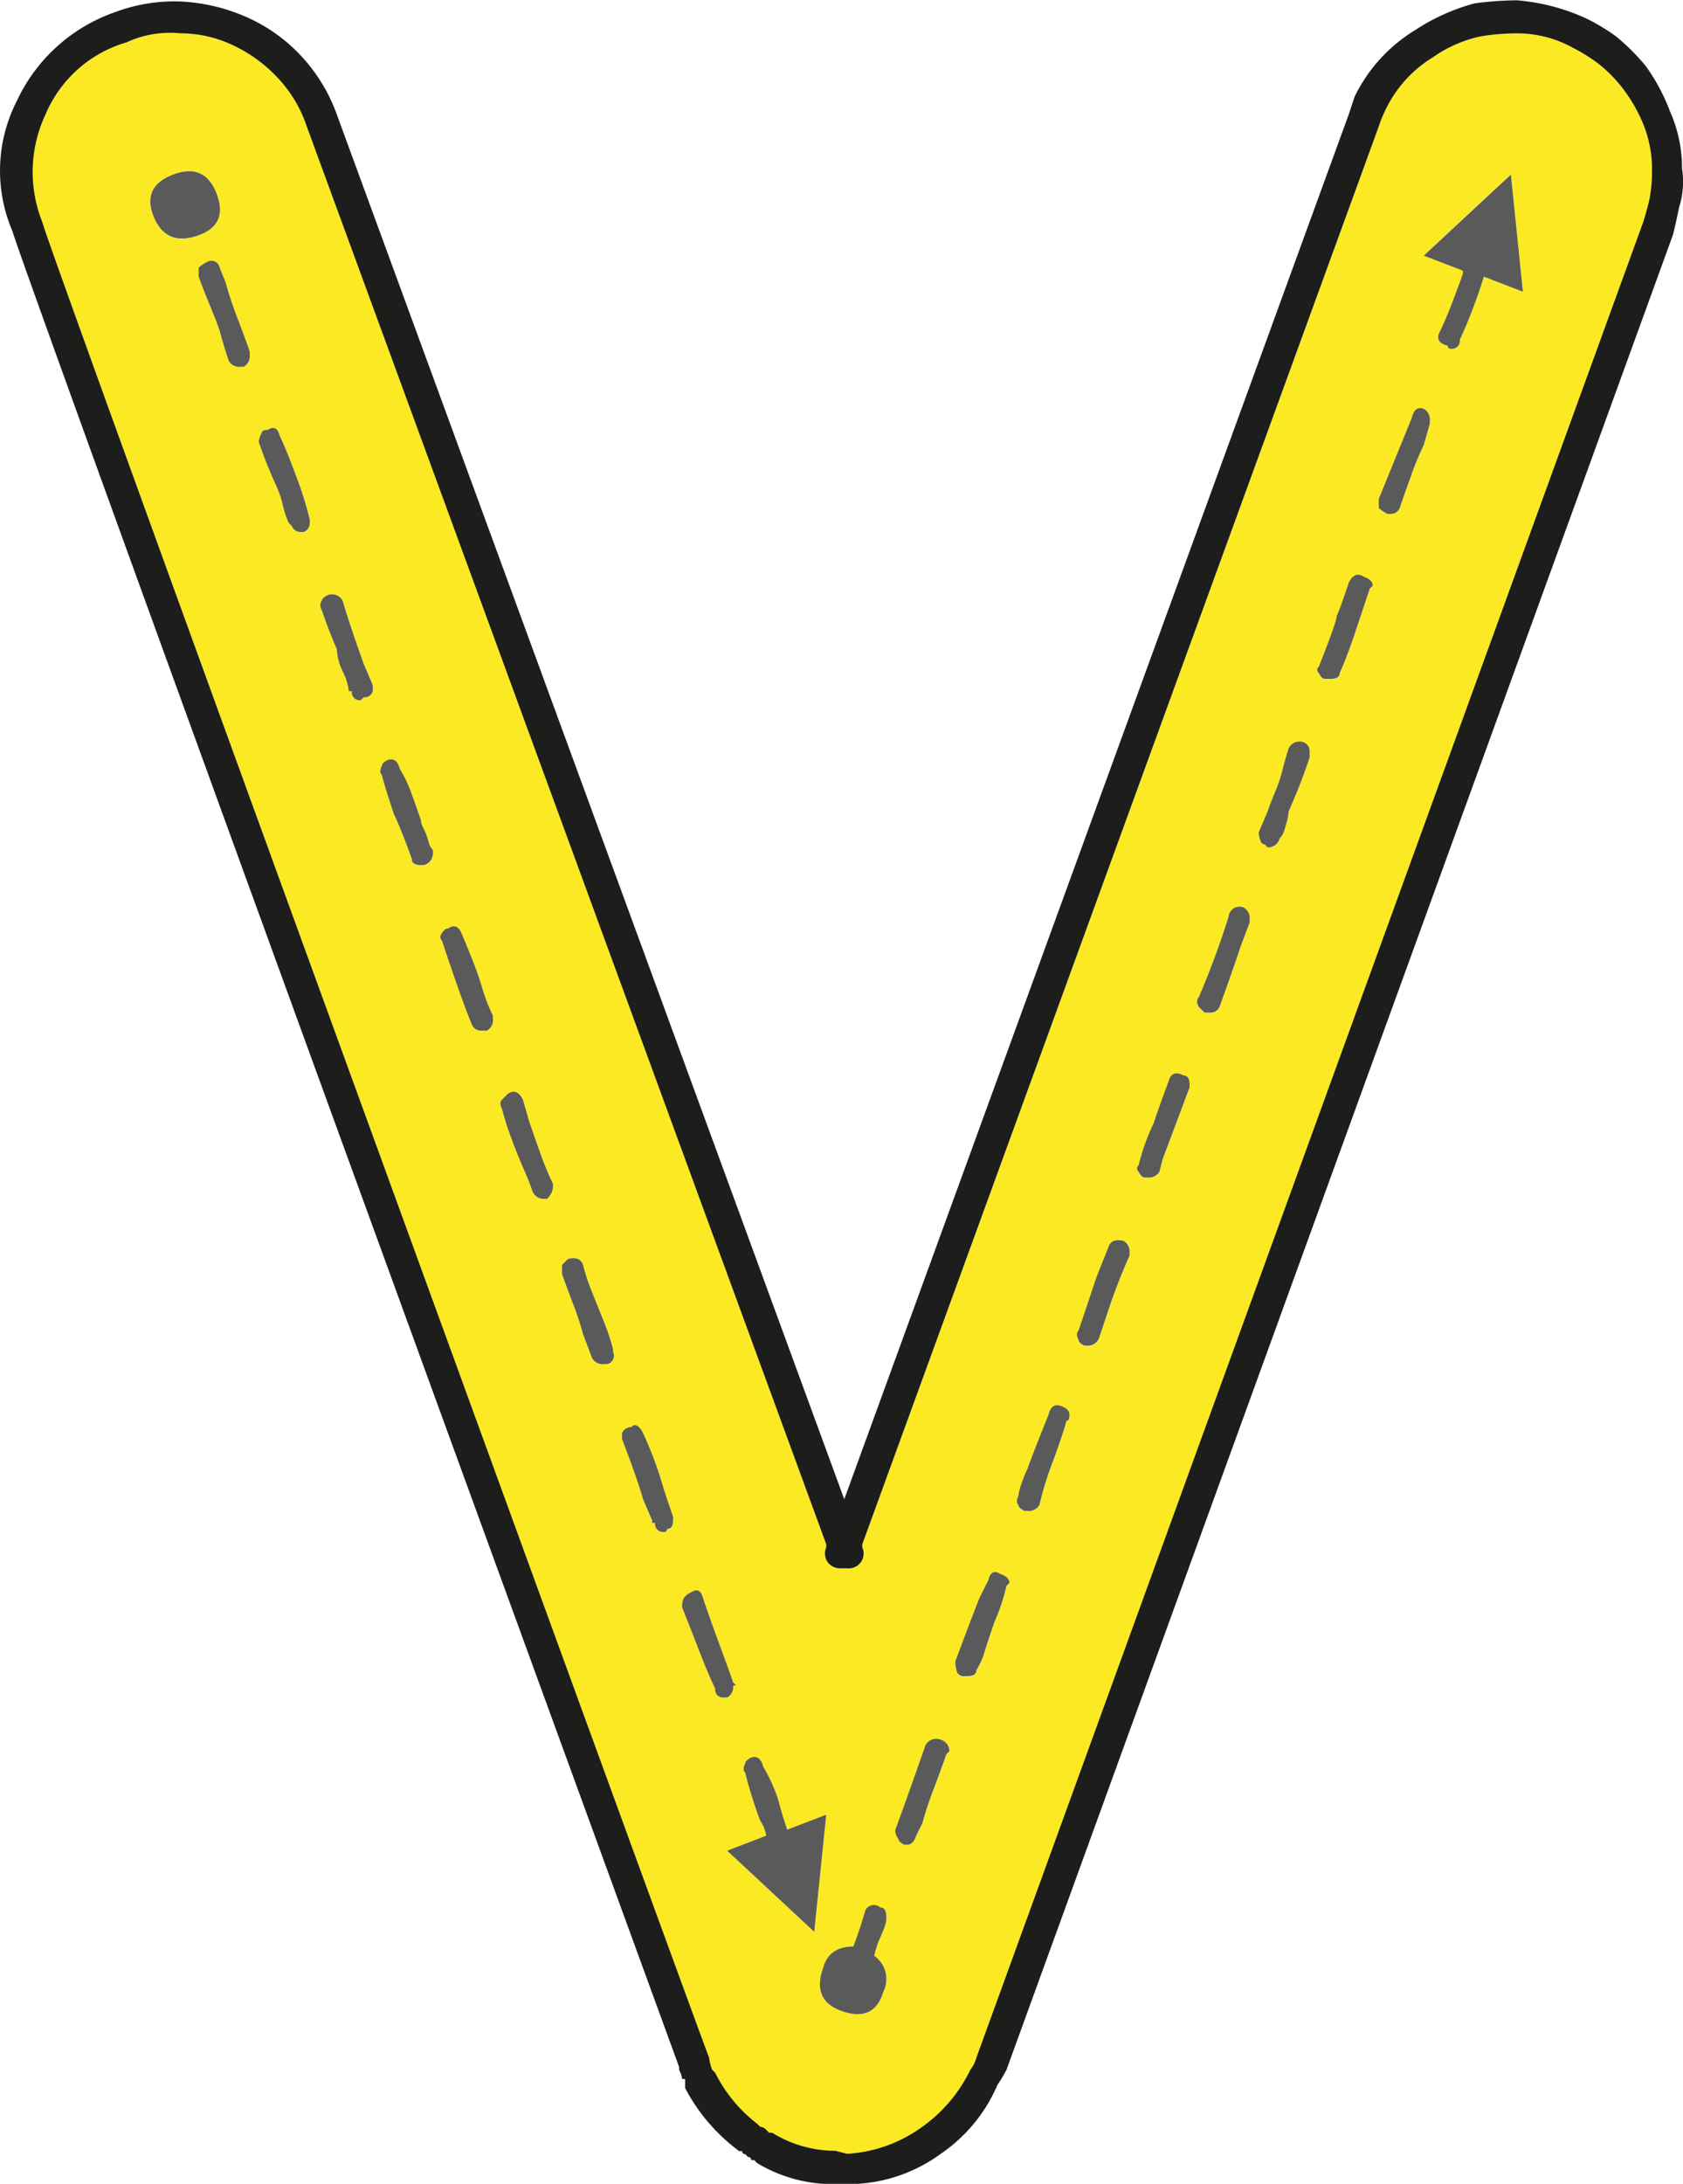 <svg id="Layer_1" data-name="Layer 1" xmlns="http://www.w3.org/2000/svg" viewBox="0 0 280.24 363.5"><path d="M53.5,88.45a55.25,55.25,0,0,0-2.25-7.25q-1.76-4.76-2.75-6.75c-.34-1.33-1-1.67-2-1-.67,0-1,.17-1,.5a3.76,3.76,0,0,0-.5,1.5A80.65,80.65,0,0,0,48,83a16.4,16.4,0,0,1,1,3,15,15,0,0,0,1,3l.5.5a1.59,1.59,0,0,0,1.5,1h.5a1.61,1.61,0,0,0,1-1.5Zm223.5-58a25.69,25.69,0,0,1-.5,5c-.34,1.33-.67,2.5-1,3.5l-111,305.5a5.56,5.56,0,0,1-1,2,24.94,24.94,0,0,1-8,9.5,23.66,23.66,0,0,1-12.5,4.5l-2-.5a20.09,20.09,0,0,1-10.5-3H130l-.5-.5a1.47,1.47,0,0,0-1-.5l-.5-.5a24.51,24.51,0,0,1-7-8.5l-.5-.5a7.9,7.9,0,0,1-.5-2q-.51-1-55.75-152.75T9,39a22.52,22.52,0,0,1,.5-18A21,21,0,0,1,23,9a17.25,17.25,0,0,1,9-1.5,20.4,20.4,0,0,1,8.75,2,24.32,24.32,0,0,1,7.5,5.5A21.79,21.79,0,0,1,53,23l86.5,236v.5a2.57,2.57,0,0,0,.25,2.5,2.62,2.62,0,0,0,2.25,1h1a2.48,2.48,0,0,0,2.5-3.5V259l86-236a18.22,18.22,0,0,1,1-2.5,20.64,20.64,0,0,1,8-9,21.67,21.67,0,0,1,8-3.5,36.8,36.8,0,0,1,6-.5A19.25,19.25,0,0,1,264,10a27,27,0,0,1,4,2.5,22.85,22.85,0,0,1,4,4,26.11,26.11,0,0,1,3.5,6A20.13,20.13,0,0,1,277,30.45Zm-21.5,20-2-19.5L239,44.45l6.5,2.5v.5Q245,49,243.75,52.2t-2.25,5.25c-.34,1,.16,1.67,1.5,2a.44.44,0,0,0,.5.5,1.33,1.33,0,0,0,1.5-1.5A84.87,84.87,0,0,0,249,48Zm-15.5,22V72a2,2,0,0,0-1-2c-1-.33-1.67.17-2,1.5L231.5,85v1.5a5.7,5.7,0,0,0,1.5,1h.5a1.61,1.61,0,0,0,1.5-1q.5-1.5,1.75-5A50.31,50.31,0,0,1,239,76ZM230,100l.5-.5q0-1-1.5-1.5c-1-.67-1.84-.33-2.5,1q-1.5,4.5-2,5.5,0,1-3,8.5a.62.62,0,0,0,0,1c.33.67.66,1,1,1h1c1,0,1.5-.33,1.5-1,.33-.67.75-1.67,1.25-3s.91-2.5,1.25-3.5.66-2,1-3Zm-10,28v-1a1.61,1.61,0,0,0-1-1.5,2,2,0,0,0-2.5,1c-.34,1-.67,2.17-1,3.5a25.76,25.76,0,0,1-1.25,3.75c-.5,1.17-.92,2.25-1.25,3.25l-1.5,3.5a4,4,0,0,0,.25,1.25q.24.75.75.75l.5.5a2,2,0,0,0,2-1.5,3.19,3.19,0,0,0,.75-1.25c.16-.5.33-1.08.5-1.75a7.34,7.34,0,0,0,.25-1.5Q218.5,132.45,220,128Zm-10,27.5V155a2,2,0,0,0-1-2,1.82,1.82,0,0,0-2.5,1.5,137.92,137.92,0,0,1-5,13.5q-.51.5,0,1.5c.33.33.66.67,1,1h1a1.61,1.61,0,0,0,1.5-1q2-5.5,3.5-10ZM200,183v-.5c0-1-.34-1.5-1-1.5-1.34-.67-2.17-.33-2.5,1-1,2.67-1.84,5-2.5,7a35.71,35.71,0,0,0-2.5,7,.62.62,0,0,0,0,1c.33.67.66,1,1,1h.5a2,2,0,0,0,2-1l.5-2Zm-10,28v-.5a2,2,0,0,0-1-2c-1.34-.33-2.17,0-2.5,1l-2,5Q184,216,183,219l-1.5,4.5q-.51.5,0,1.5c0,.33.33.67,1,1h.5a2,2,0,0,0,2-1.5l1.5-4.5Q188,215.45,190,211Zm-10.5,27.5c.33,0,.5-.33.5-1s-.5-1.17-1.5-1.5-1.67.17-2,1.5q-3,7.5-3.5,9a18.22,18.22,0,0,0-1,2.5,7.9,7.9,0,0,0-.5,2q-.51,1,0,1.5c0,.33.33.67,1,1h.5a2,2,0,0,0,2-1,52.29,52.29,0,0,1,2.25-7.25Q179,240.45,179.5,238.45Zm-10,27.5.5-.5q0-1-1.5-1.5c-1-.67-1.67-.33-2,1l-1.5,3q-1,2.51-4,10.5a5.43,5.43,0,0,0,.25,1.75,1.15,1.15,0,0,0,1.25.75h.5c1,0,1.5-.33,1.5-1a12.56,12.56,0,0,0,1.5-3.5q1-3,1.5-4.5A31.53,31.53,0,0,0,169.5,266Zm-10,28,.5-.5a2,2,0,0,0-1.5-2,2,2,0,0,0-2.5,1q-3.51,10-5,14a2,2,0,0,0,.5,1.5c0,.33.33.67,1,1h.5q1,0,1.5-1.5l1-2a61,61,0,0,1,2-6C158.5,296.78,159.16,295,159.5,294Zm-10,27.5V321c0-1-.34-1.5-1-1.5a1.59,1.59,0,0,0-2.5.5q-1,3.49-2,6-4,0-5,3.5-2,5.51,3.25,7.25t6.75-3.25a4.73,4.73,0,0,0-1.5-6,15.56,15.56,0,0,1,.75-2.5c.16-.33.41-.92.75-1.75A5.83,5.83,0,0,0,149.5,321.45Zm-12,2,2-19.5-6.5,2.5q-1-3-1.5-5A27.91,27.91,0,0,0,129,296c-.34-1.33-1-1.83-2-1.5-.67.33-1,.67-1,1q-.51,1,0,1.5a72.21,72.21,0,0,0,2.5,8,6.3,6.3,0,0,1,1,2.5L123,310Zm-13.5-41h.5l-.5-.5q-.51-1.5-2.25-6.25T119,268c-.34-1.33-1-1.67-2-1a2.65,2.65,0,0,0-1.25,1,3.41,3.41,0,0,0-.25,1.5q1,2.51,2.75,7T121,283a1.33,1.33,0,0,0,1.5,1.5h.5A2,2,0,0,0,124,282.45ZM114,255v-.5l-1.5-4.5a61.61,61.61,0,0,0-3.5-9.5c-.67-1.33-1.34-1.67-2-1a1.59,1.59,0,0,0-1.5,1v1q2.49,6.5,3.5,10l1.5,3.5v.5h.5a1.33,1.33,0,0,0,1.5,1.5.44.44,0,0,0,.5-.5C113.66,256.45,114,256,114,255Zm-11-26a1.4,1.4,0,0,0,1-2v-.5a38.12,38.12,0,0,0-1.5-4.5c-.67-1.67-1.34-3.33-2-5a34.76,34.76,0,0,1-1.5-4.5c-.34-1-1.17-1.33-2.5-1l-1,1V214q.5,1.5,1.75,4.75A50.43,50.43,0,0,1,99,224l1.5,4a2,2,0,0,0,2,1Zm-9-29.5V199a50.31,50.31,0,0,1-2.25-5.5q-1.26-3.49-1.75-5L89,185c-.67-1.33-1.5-1.67-2.5-1l-1,1q-.51.5,0,1.5A47.3,47.3,0,0,0,87,191.2q1,2.75,2,5T90.5,200a2,2,0,0,0,2,1.5H93A2.91,2.91,0,0,0,94,199.45Zm-10-28V171a27.6,27.6,0,0,1-1.75-4.5c-.5-1.67-1.09-3.33-1.75-5s-1.25-3.08-1.75-4.25-1.25-1.42-2.25-.75c-.34,0-.67.25-1,.75s-.34.92,0,1.25q3.5,10.5,5,14a1.59,1.59,0,0,0,1.5,1h1A2,2,0,0,0,84,171.45ZM74,144v-.5a3,3,0,0,1-.75-1.5,10.18,10.18,0,0,0-.75-2,3.76,3.76,0,0,1-.5-1.5c-.34-1-.84-2.42-1.5-4.25a21.11,21.11,0,0,0-2-4.25c-.34-1.33-1-1.83-2-1.5-.67.33-1,.67-1,1q-.51,1,0,1.5.5,2,2,6.5c.33.67.83,1.83,1.5,3.5s1.16,3,1.5,4c0,.67.5,1,1.5,1h.5A2,2,0,0,0,74,144Zm-10-27.5V116l-1.5-3.5Q60,105.45,59,102a2,2,0,0,0-2.5-1c-.67.33-1,.67-1,1q-.51.49,0,1.5c.66,2,1.5,4.17,2.5,6.5a9.63,9.63,0,0,0,1,3.75A9.57,9.57,0,0,1,60,117h.5a1.33,1.33,0,0,0,1.5,1.5l.5-.5A1.33,1.33,0,0,0,64,116.45ZM43.5,61v-.5c-.34-1-1-2.83-2-5.5a61,61,0,0,1-2-6l-1-2.5a1.4,1.4,0,0,0-2-1,5.7,5.7,0,0,0-1.5,1V48q.49,1.5,1.75,4.5T38.5,57q.49,2,1.5,5a2,2,0,0,0,2,1h.5A2,2,0,0,0,43.5,61ZM34.75,41.2Q40,39.45,38,34.2T30.75,31q-5.25,2-3.25,7T34.75,41.2Z" transform="translate(-1.92 -1.95)" fill="#fbea23"/><path d="M282,30a14.17,14.17,0,0,1-.5,6.5c-.34,1.67-.67,3.17-1,4.5l-111,305.5A26.74,26.74,0,0,1,168,349a26.47,26.47,0,0,1-9.5,11.5,26.11,26.11,0,0,1-15.5,5h-2.5A24.48,24.48,0,0,1,128,362l-.5-.5H127a.44.44,0,0,0-.5-.5l-.5-.5a.44.44,0,0,1-.5-.5H125a30.77,30.77,0,0,1-9-10.5V348h-.5a3.93,3.93,0,0,0-.5-1.5V346Q5.5,45.95,4,40.45A25.5,25.5,0,0,1,4.75,18.7,28.26,28.26,0,0,1,21,4,28.16,28.16,0,0,1,32,2.2,30.74,30.74,0,0,1,42.75,4.7,27.51,27.51,0,0,1,52,11.2,28.22,28.22,0,0,1,58,21l84.5,230.5L226.5,21c.33-1,.66-2,1-3a26.54,26.54,0,0,1,10-11,34,34,0,0,1,10-4.5,57.93,57.93,0,0,1,7-.5A34.38,34.38,0,0,1,266,5a33.26,33.26,0,0,1,5,3,35.71,35.71,0,0,1,5,5,32.58,32.58,0,0,1,4,7.5A23.2,23.2,0,0,1,282,30Zm-5.5,5.5a25.69,25.69,0,0,0,.5-5,20.13,20.13,0,0,0-1.5-8,26.11,26.11,0,0,0-3.5-6,22.85,22.85,0,0,0-4-4,27,27,0,0,0-4-2.5,19.25,19.25,0,0,0-9.5-2.5,36.8,36.8,0,0,0-6,.5,21.67,21.67,0,0,0-8,3.5,20.64,20.64,0,0,0-8,9,18.22,18.22,0,0,0-1,2.5l-86,236v.5A2.48,2.48,0,0,1,143,263h-1a2.62,2.62,0,0,1-2.25-1,2.57,2.57,0,0,1-.25-2.5V259L53,23a21.79,21.79,0,0,0-4.75-8,24.32,24.32,0,0,0-7.5-5.5,20.4,20.4,0,0,0-8.75-2A17.25,17.25,0,0,0,23,9,21,21,0,0,0,9.5,21,22.52,22.52,0,0,0,9,39Q9,40,64.25,191.7T120,344.45a7.9,7.9,0,0,0,.5,2l.5.5a24.51,24.51,0,0,0,7,8.5l.5.5a1.47,1.47,0,0,1,1,.5l.5.5h.5a20.09,20.09,0,0,0,10.5,3l2,.5a23.66,23.66,0,0,0,12.5-4.5,24.94,24.94,0,0,0,8-9.5,5.56,5.56,0,0,0,1-2L275.5,39C275.83,38,276.16,36.78,276.5,35.45Z" transform="translate(-1.92 -1.95)" fill="#1d1d1b"/><path d="M253.5,31l2,19.5L249,48a84.87,84.87,0,0,1-4,10.5,1.33,1.33,0,0,1-1.5,1.5.44.44,0,0,1-.5-.5c-1.34-.33-1.84-1-1.5-2q1-2,2.25-5.25t1.75-4.75V47l-6.5-2.5Z" transform="translate(-1.92 -1.95)" fill="#5a5a5a"/><path d="M239,70a2,2,0,0,1,1,2v.5L239,76a50.31,50.31,0,0,0-2.25,5.5q-1.26,3.49-1.75,5a1.61,1.61,0,0,1-1.5,1H233a5.7,5.7,0,0,1-1.5-1V85l5.5-13.5C237.33,70.12,238,69.62,239,70Z" transform="translate(-1.92 -1.95)" fill="#5a5a5a"/><path d="M230.5,99.45l-.5.5-1.5,4.5c-.34,1-.67,2-1,3s-.75,2.17-1.25,3.5-.92,2.33-1.25,3c0,.67-.5,1-1.5,1h-1c-.34,0-.67-.33-1-1a.62.62,0,0,1,0-1q3-7.5,3-8.5.5-1,2-5.5c.66-1.33,1.5-1.67,2.5-1Q230.5,98.45,230.5,99.45Z" transform="translate(-1.92 -1.95)" fill="#5a5a5a"/><path d="M220,127v1q-1.5,4.5-3.5,9a7.34,7.34,0,0,1-.25,1.5c-.17.67-.34,1.25-.5,1.75a3.19,3.19,0,0,1-.75,1.25,2,2,0,0,1-2,1.5l-.5-.5q-.51,0-.75-.75a4,4,0,0,1-.25-1.25L213,137c.33-1,.75-2.08,1.25-3.25A25.76,25.76,0,0,0,215.5,130c.33-1.33.66-2.5,1-3.5a2,2,0,0,1,2.5-1A1.61,1.61,0,0,1,220,127Z" transform="translate(-1.92 -1.95)" fill="#5a5a5a"/><path d="M210,155v.5l-1.5,4q-1.5,4.5-3.5,10a1.61,1.61,0,0,1-1.5,1h-1c-.34-.33-.67-.67-1-1q-.51-1,0-1.5a137.92,137.92,0,0,0,5-13.5A1.82,1.82,0,0,1,209,153,2,2,0,0,1,210,155Z" transform="translate(-1.92 -1.95)" fill="#5a5a5a"/><path d="M200,182.45v.5l-4.5,12-.5,2a2,2,0,0,1-2,1h-.5c-.34,0-.67-.33-1-1a.62.62,0,0,1,0-1,35.71,35.71,0,0,1,2.5-7c.66-2,1.5-4.33,2.5-7,.33-1.33,1.16-1.67,2.5-1C199.66,181,200,181.45,200,182.45Z" transform="translate(-1.92 -1.95)" fill="#5a5a5a"/><path d="M190,210.45v.5q-2,4.5-3.5,9l-1.5,4.5a2,2,0,0,1-2,1.5h-.5c-.67-.33-1-.67-1-1q-.51-1,0-1.5L183,219q1-3,1.5-4.5l2-5c.33-1,1.16-1.33,2.5-1A2,2,0,0,1,190,210.45Z" transform="translate(-1.92 -1.95)" fill="#5a5a5a"/><path d="M180,237.45c0,.67-.17,1-.5,1q-.51,2-2.25,6.75a52.29,52.29,0,0,0-2.25,7.25,2,2,0,0,1-2,1h-.5c-.67-.33-1-.67-1-1q-.51-.49,0-1.5a7.9,7.9,0,0,1,.5-2,18.22,18.22,0,0,1,1-2.5q.5-1.5,3.5-9c.33-1.33,1-1.83,2-1.5S180,236.78,180,237.45Z" transform="translate(-1.92 -1.95)" fill="#5a5a5a"/><path d="M170,265.45l-.5.5a31.53,31.53,0,0,1-2,6q-.51,1.5-1.5,4.5a12.56,12.56,0,0,1-1.5,3.5c0,.67-.5,1-1.5,1h-.5a1.15,1.15,0,0,1-1.25-.75,5.43,5.43,0,0,1-.25-1.75q3-8,4-10.5l1.5-3c.33-1.33,1-1.67,2-1Q170,264.44,170,265.45Z" transform="translate(-1.92 -1.95)" fill="#5a5a5a"/><path d="M160,293.45l-.5.5c-.34,1-1,2.83-2,5.5a61,61,0,0,0-2,6l-1,2Q154,309,153,309h-.5c-.67-.33-1-.67-1-1a2,2,0,0,1-.5-1.5q1.5-4,5-14a2,2,0,0,1,2.5-1A2,2,0,0,1,160,293.45Z" transform="translate(-1.92 -1.95)" fill="#5a5a5a"/><path d="M149.5,321v.5a5.83,5.83,0,0,1-.5,1.75c-.34.83-.59,1.42-.75,1.75a15.56,15.56,0,0,0-.75,2.5,4.73,4.73,0,0,1,1.5,6q-1.5,5-6.75,3.25T139,329.45q1-3.49,5-3.5,1-2.51,2-6a1.59,1.59,0,0,1,2.5-.5C149.16,319.45,149.5,320,149.5,321Z" transform="translate(-1.92 -1.95)" fill="#5a5a5a"/><path d="M139.5,304l-2,19.5L123,310l6.5-2.5a6.3,6.3,0,0,0-1-2.5,72.21,72.21,0,0,1-2.5-8q-.51-.49,0-1.5c0-.33.33-.67,1-1,1-.33,1.66.17,2,1.5a27.91,27.91,0,0,1,2.5,5.5q.5,2,1.5,5Z" transform="translate(-1.92 -1.95)" fill="#5a5a5a"/><path d="M124,282l.5.5H124a2,2,0,0,1-1,2h-.5A1.33,1.33,0,0,1,121,283q-1-2-2.75-6.5t-2.75-7a3.41,3.41,0,0,1,.25-1.5,2.65,2.65,0,0,1,1.25-1c1-.67,1.66-.33,2,1q1,3,2.75,7.75T124,282Z" transform="translate(-1.92 -1.95)" fill="#5a5a5a"/><path d="M114,254.45v.5c0,1-.34,1.5-1,1.5a.44.44,0,0,1-.5.5,1.33,1.33,0,0,1-1.5-1.5h-.5V255l-1.5-3.5q-1-3.49-3.5-10v-1a1.59,1.59,0,0,1,1.5-1c.66-.67,1.33-.33,2,1a61.61,61.61,0,0,1,3.5,9.5Z" transform="translate(-1.92 -1.95)" fill="#5a5a5a"/><path d="M104,227a1.4,1.4,0,0,1-1,2h-.5a2,2,0,0,1-2-1L99,224a50.43,50.43,0,0,0-1.75-5.25Q96,215.45,95.5,214v-1.5l1-1c1.33-.33,2.16,0,2.5,1a34.76,34.76,0,0,0,1.5,4.5c.66,1.67,1.33,3.33,2,5a38.12,38.12,0,0,1,1.5,4.5Z" transform="translate(-1.92 -1.95)" fill="#5a5a5a"/><path d="M94,199v.5a2.91,2.91,0,0,1-1,2h-.5a2,2,0,0,1-2-1.5q-.51-1.5-1.5-3.75t-2-5a47.3,47.3,0,0,1-1.5-4.75q-.51-1,0-1.5l1-1c1-.67,1.83-.33,2.5,1l1,3.5q.5,1.5,1.75,5A50.31,50.31,0,0,0,94,199Z" transform="translate(-1.92 -1.95)" fill="#5a5a5a"/><path d="M84,171v.5a2,2,0,0,1-1,2H82a1.59,1.59,0,0,1-1.5-1q-1.5-3.49-5-14c-.34-.33-.34-.75,0-1.25s.66-.75,1-.75q1.5-1,2.25.75c.5,1.17,1.08,2.58,1.75,4.25s1.25,3.33,1.75,5A27.6,27.6,0,0,0,84,171Z" transform="translate(-1.92 -1.95)" fill="#5a5a5a"/><path d="M74,143.45v.5a2,2,0,0,1-1.5,2H72c-1,0-1.5-.33-1.5-1-.34-1-.84-2.33-1.5-4s-1.17-2.83-1.5-3.5q-1.5-4.5-2-6.5-.51-.49,0-1.5c0-.33.33-.67,1-1,1-.33,1.66.17,2,1.5a21.11,21.11,0,0,1,2,4.25c.66,1.83,1.16,3.25,1.5,4.25a3.76,3.76,0,0,0,.5,1.5,10.18,10.18,0,0,1,.75,2A3,3,0,0,0,74,143.45Z" transform="translate(-1.92 -1.95)" fill="#5a5a5a"/><path d="M64,116v.5a1.33,1.33,0,0,1-1.5,1.5l-.5.5a1.33,1.33,0,0,1-1.5-1.5H60a9.57,9.57,0,0,0-1-3.25A9.63,9.63,0,0,1,58,110c-1-2.33-1.84-4.5-2.5-6.5q-.51-1,0-1.5c0-.33.33-.67,1-1a2,2,0,0,1,2.5,1q1,3.49,3.5,10.5Z" transform="translate(-1.92 -1.95)" fill="#5a5a5a"/><path d="M53.5,88.45V89a1.61,1.61,0,0,1-1,1.5H52a1.59,1.59,0,0,1-1.5-1L50,89a15,15,0,0,1-1-3,16.4,16.4,0,0,0-1-3,80.65,80.65,0,0,1-3-7.5,3.76,3.76,0,0,1,.5-1.5c0-.33.33-.5,1-.5,1-.67,1.66-.33,2,1q1,2,2.75,6.75A55.25,55.25,0,0,1,53.5,88.45Z" transform="translate(-1.92 -1.95)" fill="#5a5a5a"/><path d="M43.5,60.45V61a2,2,0,0,1-1,2H42a2,2,0,0,1-2-1q-1-3-1.5-5-.51-1.5-1.75-4.5T35,48v-1.5a5.7,5.7,0,0,1,1.5-1,1.4,1.4,0,0,1,2,1l1,2.5a61,61,0,0,0,2,6C42.5,57.62,43.16,59.45,43.5,60.45Z" transform="translate(-1.92 -1.95)" fill="#5a5a5a"/><path d="M38,34.2q2,5.25-3.25,7T27.5,38q-2-5,3.25-7T38,34.2Z" transform="translate(-1.92 -1.95)" fill="#5a5a5a"/></svg>